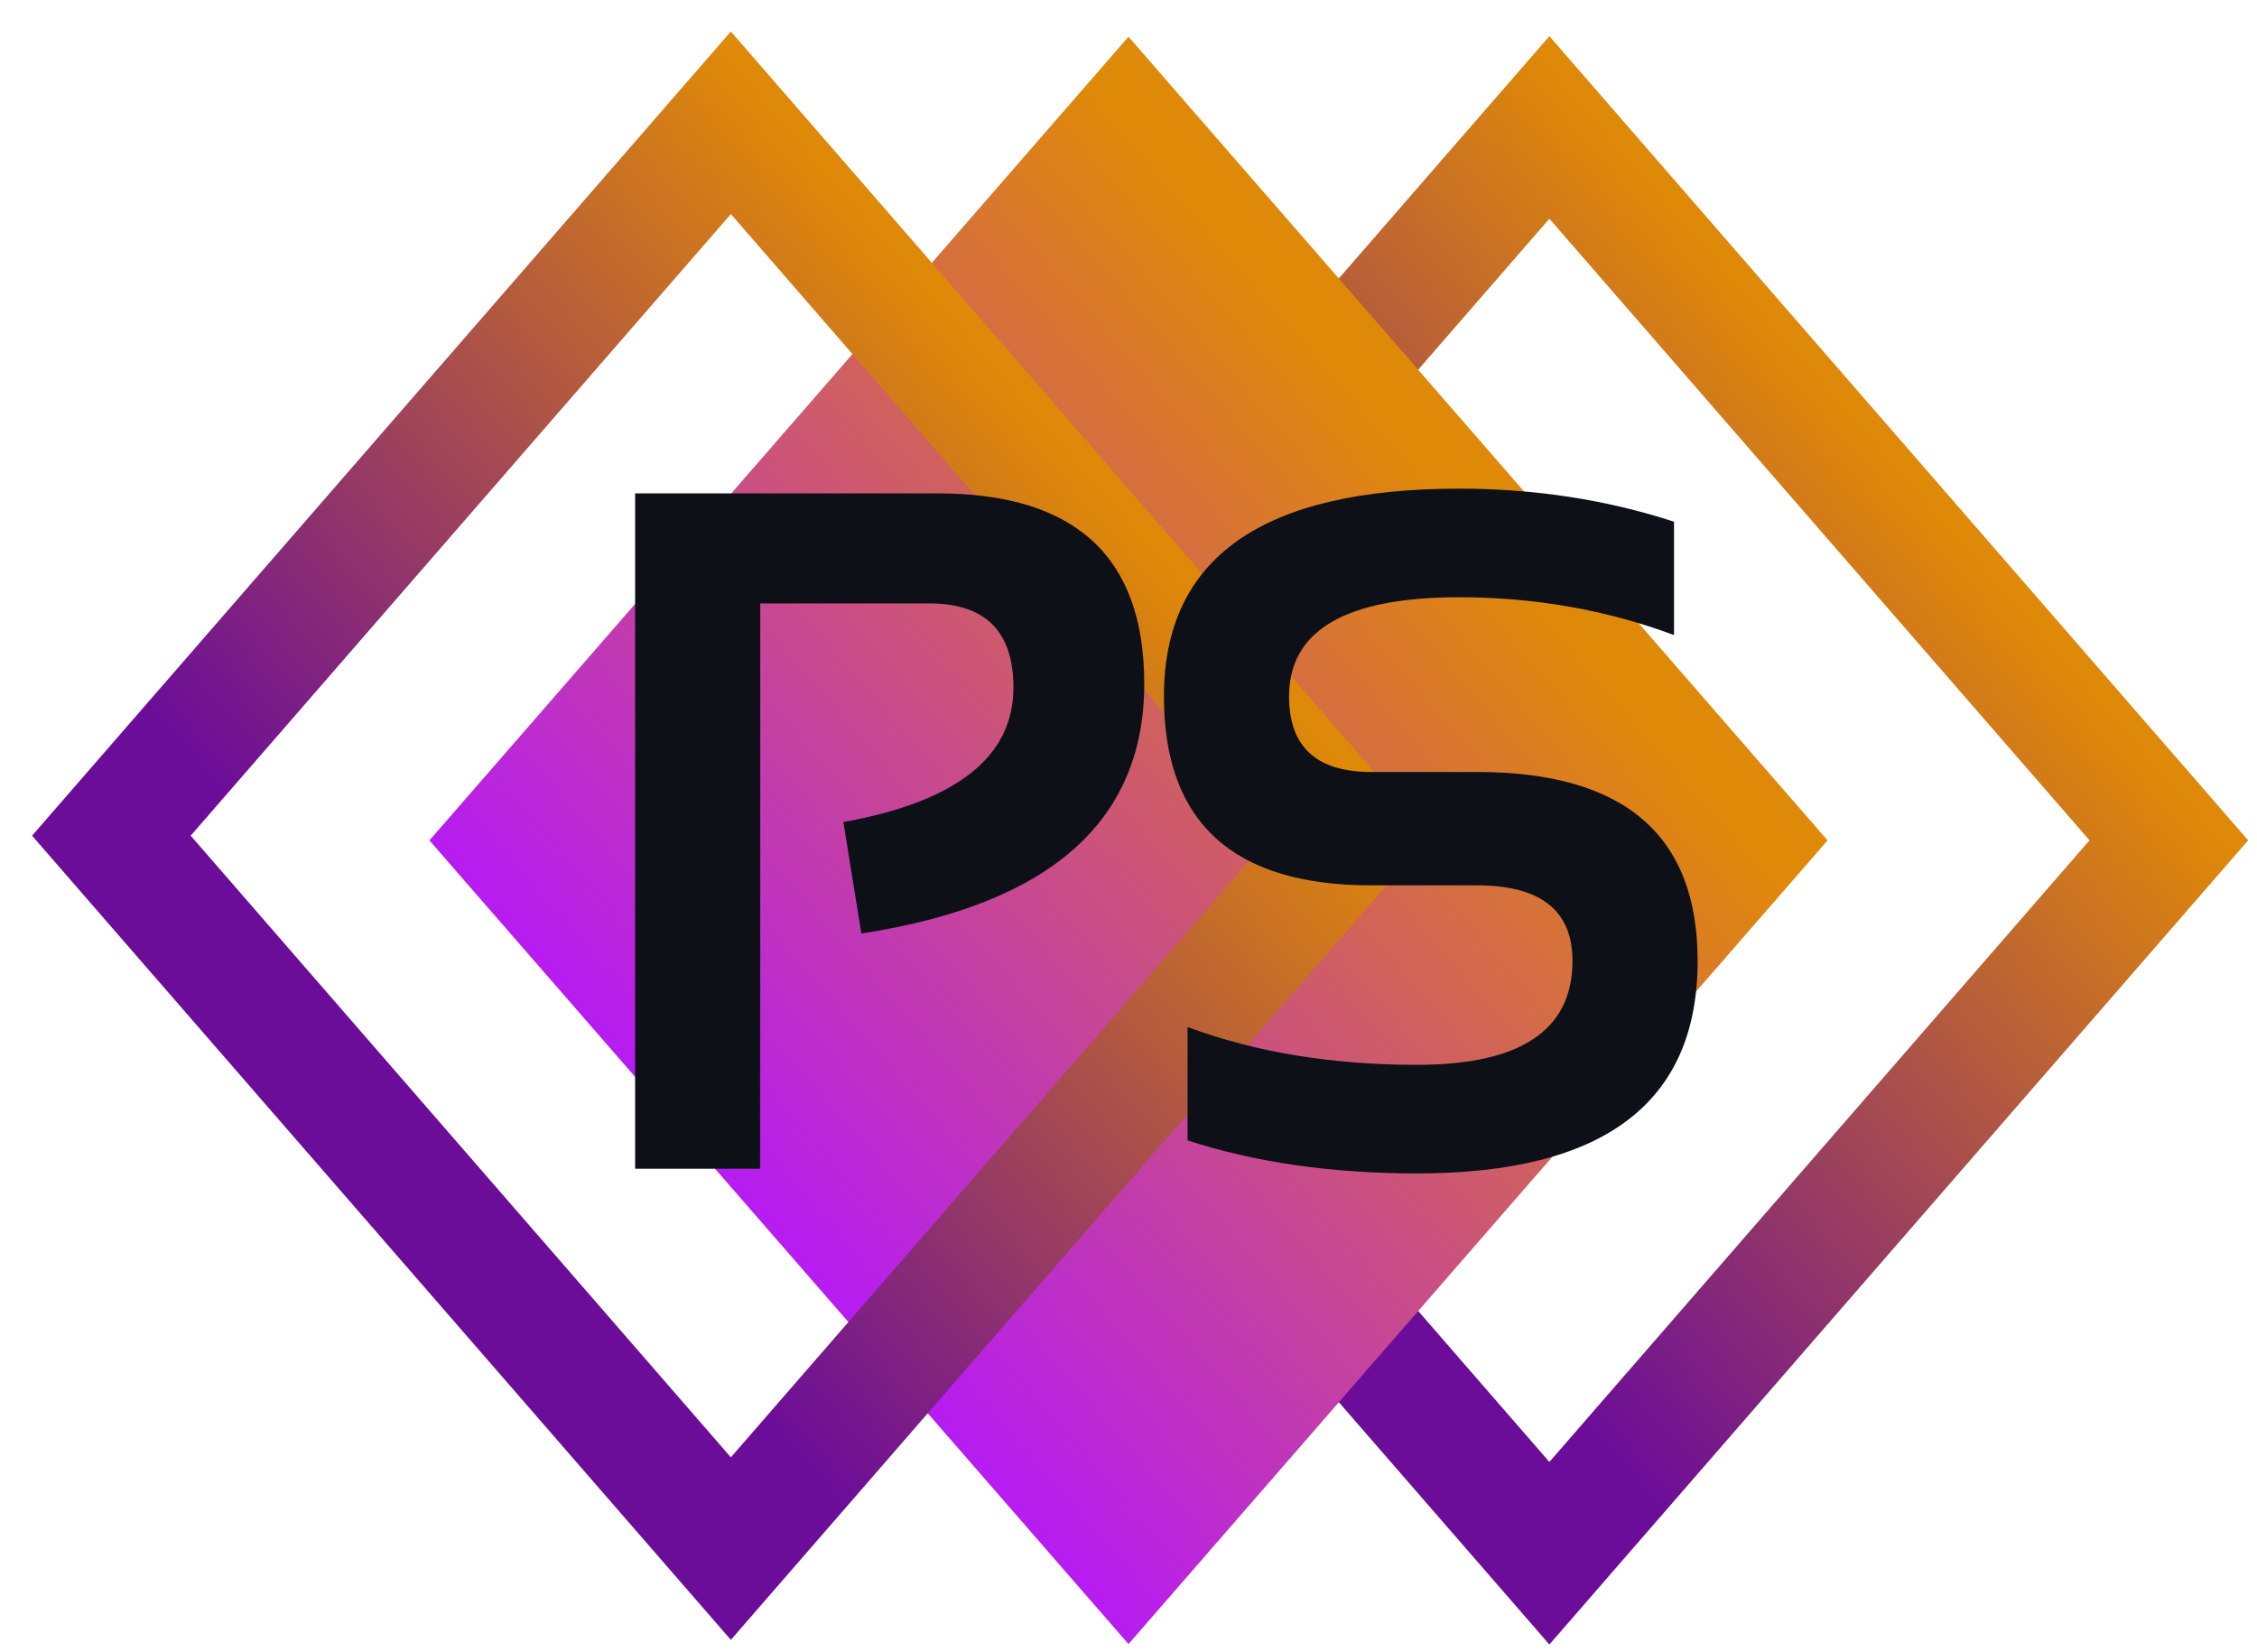 <svg width="56" height="41" viewBox="0 0 56 41" fill="none" xmlns="http://www.w3.org/2000/svg">
<rect x="1.969" width="23.43" height="23.43" transform="matrix(0.656 -0.755 0.656 0.755 21.781 22.338)" stroke="url(#paint0_linear_1_218)" stroke-width="3"/>
<path d="M10.655 20.853L28 0.911L45.345 20.853L28 40.795L10.655 20.853Z" fill="url(#paint1_linear_1_218)"/>
<rect x="1.969" width="23.43" height="23.43" transform="matrix(0.656 -0.755 0.656 0.755 1.472 22.223)" stroke="url(#paint2_linear_1_218)" stroke-width="3"/>
<path d="M15.758 29V12.242H23.258C26.68 12.242 28.391 13.816 28.391 16.965C28.391 20.379 26.051 22.445 21.371 23.164L20.926 20.398C23.738 19.891 25.145 18.777 25.145 17.059C25.145 15.668 24.449 14.973 23.059 14.973H18.863V29H15.758Z" fill="#0D1117"/>
<path d="M29.465 28.297V25.484C31.145 26.109 33.043 26.422 35.16 26.422C37.73 26.422 39.016 25.562 39.016 23.844C39.016 22.594 38.227 21.969 36.648 21.969H34.023C30.594 21.969 28.879 20.406 28.879 17.281C28.879 13.844 31.32 12.125 36.203 12.125C38.078 12.125 39.855 12.398 41.535 12.945V15.758C39.855 15.133 38.078 14.82 36.203 14.82C33.391 14.82 31.984 15.641 31.984 17.281C31.984 18.531 32.664 19.156 34.023 19.156H36.648C40.297 19.156 42.121 20.719 42.121 23.844C42.121 27.359 39.801 29.117 35.16 29.117C33.043 29.117 31.145 28.844 29.465 28.297Z" fill="#0D1117"/>
<defs>
<linearGradient id="paint0_linear_1_218" x1="26.43" y1="13.215" x2="0" y2="13.215" gradientUnits="userSpaceOnUse">
<stop stop-color="#DF8908"/>
<stop offset="0.82" stop-color="#6C0D99"/>
</linearGradient>
<linearGradient id="paint1_linear_1_218" x1="34.764" y1="10.882" x2="15.014" y2="28.06" gradientUnits="userSpaceOnUse">
<stop stop-color="#DF8908"/>
<stop offset="1" stop-color="#B415FF"/>
</linearGradient>
<linearGradient id="paint2_linear_1_218" x1="26.43" y1="13.215" x2="0" y2="13.215" gradientUnits="userSpaceOnUse">
<stop stop-color="#DF8908"/>
<stop offset="0.82" stop-color="#6C0D99"/>
</linearGradient>
</defs>
</svg>
